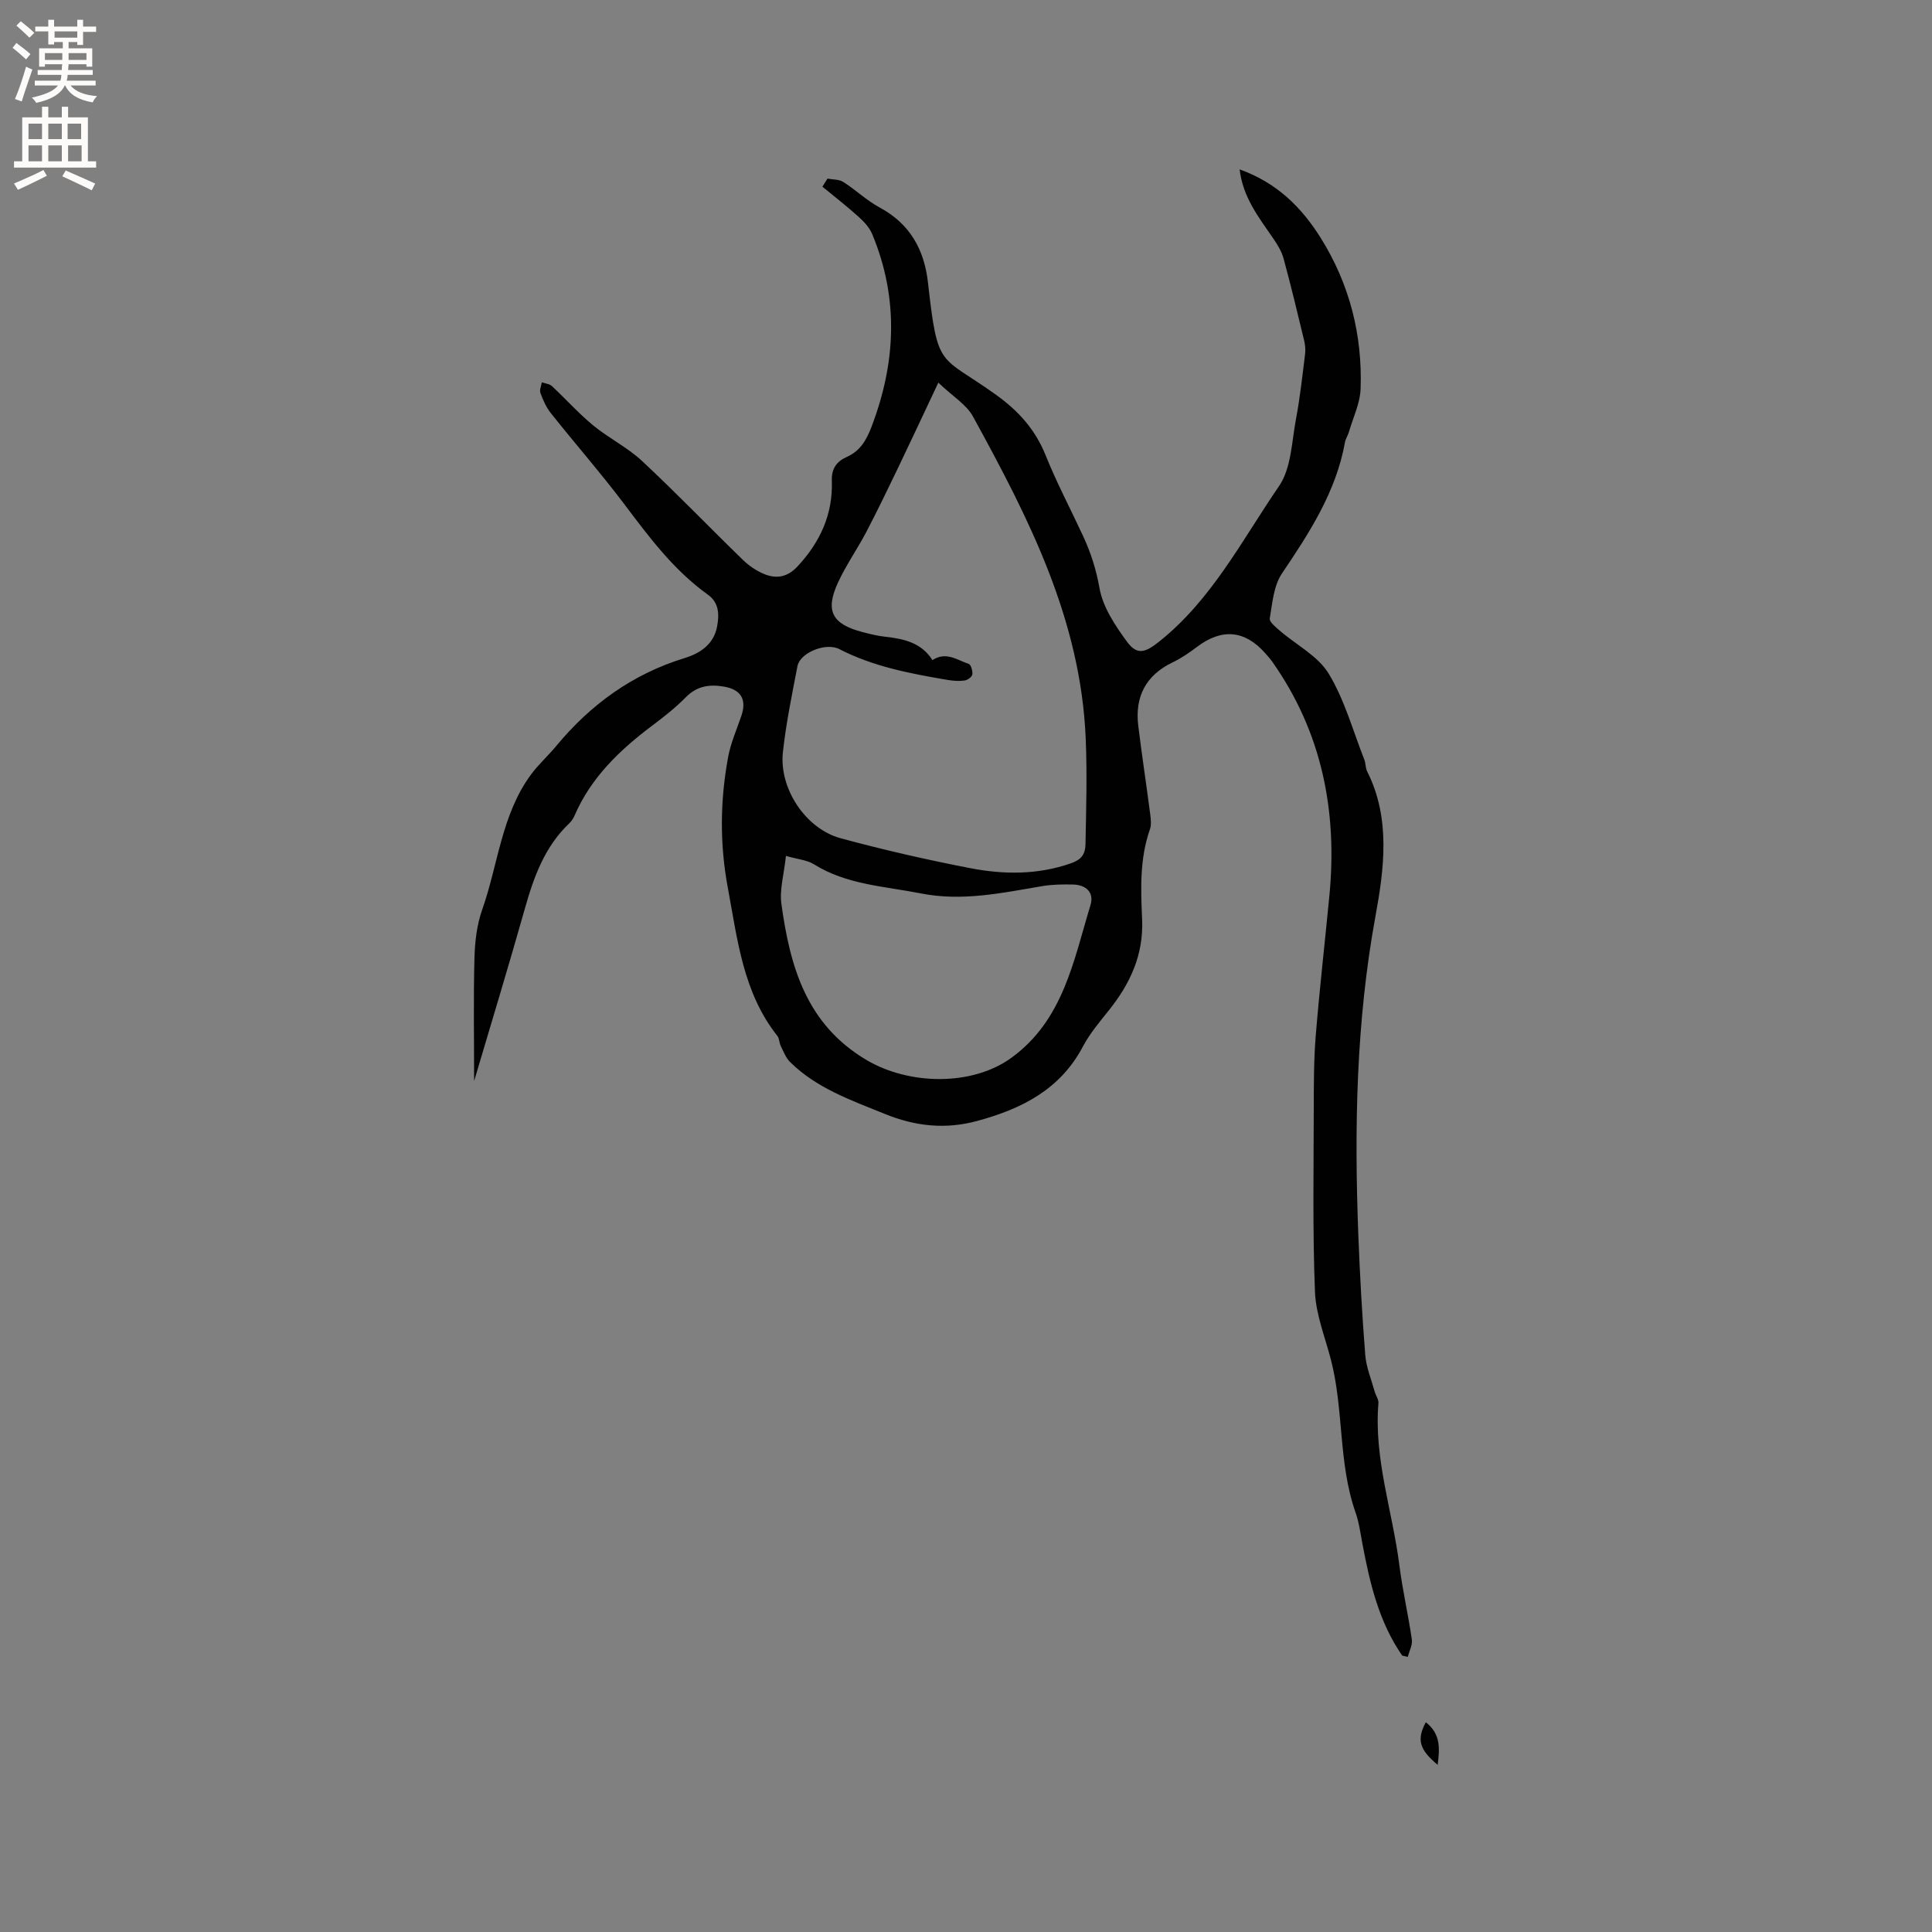 <svg enable-background="new 0 0 400 400" viewBox="0 0 400 400" xmlns="http://www.w3.org/2000/svg"><rect x="0" y="0" width="400" height="400" fill="#808080" stroke="none"/><path d="m290.31 342.77c-4.82-6.96-6.7-14.98-8.23-23.12-.41-2.18-.7-4.43-1.43-6.51-3.59-10.22-2.41-21.2-5.08-31.56-1.21-4.7-3.13-9.38-3.32-14.13-.5-12.58-.27-25.19-.25-37.79.01-5.08 0-10.18.41-15.24.79-9.69 1.9-19.36 2.83-29.04 1.67-17.45-1.54-33.72-11.76-48.28-.49-.69-1.05-1.33-1.62-1.96-4.19-4.69-8.93-5.06-13.99-1.24-1.6 1.21-3.28 2.37-5.08 3.23-5.61 2.7-7.86 7.16-7.12 13.18.75 6.1 1.68 12.17 2.47 18.26.13 1.03.27 2.19-.06 3.13-2.13 6.06-1.9 12.35-1.62 18.57.34 7.37-2.45 13.38-6.9 18.93-1.91 2.39-3.93 4.78-5.35 7.46-4.7 8.91-12.65 12.91-21.86 15.41-6.65 1.81-12.86 1.12-19.2-1.46-6.98-2.84-14.09-5.3-19.58-10.74-.88-.87-1.36-2.18-1.93-3.33-.32-.64-.27-1.53-.69-2.06-7.12-8.99-8.26-19.94-10.26-30.66-1.7-9.1-1.61-18.14.08-27.17.54-2.88 1.77-5.64 2.72-8.44 1.17-3.44-.12-5.49-3.69-6.07-3-.49-5.54-.09-7.82 2.23-2.15 2.18-4.59 4.1-7.05 5.94-6.67 5.02-12.57 10.68-15.96 18.52-.25.57-.61 1.15-1.06 1.58-5.13 4.85-7.39 11.14-9.25 17.73-3.29 11.68-6.84 23.3-10.5 35.68 0-8.86-.15-17.15.07-25.43.09-3.36.48-6.87 1.59-10.01 3.31-9.36 3.99-19.69 10.1-28 1.56-2.11 3.56-3.9 5.24-5.93 7.13-8.61 15.81-14.9 26.6-18.21 3.21-.99 6.02-2.84 6.71-6.54.46-2.47.41-4.93-1.92-6.59-7.01-5.02-12.07-11.79-17.19-18.59-4.89-6.49-10.26-12.62-15.32-18.99-.96-1.2-1.61-2.7-2.15-4.16-.23-.62.17-1.47.29-2.22.71.26 1.59.32 2.1.8 2.87 2.67 5.5 5.63 8.52 8.11 3.22 2.66 7.11 4.56 10.14 7.39 7.12 6.64 13.88 13.68 20.87 20.47 1.26 1.22 2.82 2.28 4.43 2.94 2.51 1.02 4.79.65 6.86-1.57 4.71-5.05 7.37-10.83 7.12-17.77-.09-2.49.99-3.99 3.12-4.93 2.73-1.21 4.04-3.46 5.07-6.16 5.1-13.31 5.71-26.62.18-39.94-.56-1.35-1.68-2.57-2.79-3.57-2.42-2.19-5.01-4.19-7.53-6.27.35-.56.7-1.11 1.05-1.67 1.1.21 2.39.13 3.27.69 2.58 1.64 4.84 3.84 7.52 5.28 6.29 3.39 9.25 8.71 10.02 15.58 2.03 18.11 2.35 14.81 13.98 23.13 4.76 3.4 8.23 7.25 10.4 12.66 2.29 5.69 5.17 11.13 7.75 16.7 1.59 3.43 2.7 6.9 3.38 10.74.69 3.93 3.24 7.75 5.69 11.1 2.1 2.86 3.81 2.24 6.58.04 10.97-8.7 17.23-21.07 24.9-32.26 2.55-3.72 2.62-9.21 3.52-13.95.84-4.44 1.32-8.95 1.88-13.44.11-.91 0-1.89-.21-2.79-1.37-5.66-2.72-11.32-4.25-16.94-.4-1.47-1.26-2.87-2.14-4.15-2.96-4.33-6.28-8.47-6.96-14.3 7.66 2.73 12.81 7.82 16.81 14.22 5.95 9.53 8.62 20.01 8.24 31.17-.1 3.04-1.58 6.04-2.45 9.06-.21.71-.67 1.35-.79 2.06-1.85 10.28-7.37 18.73-13.07 27.19-1.7 2.53-1.96 6.12-2.5 9.28-.12.7 1.23 1.79 2.06 2.51 3.42 2.96 7.9 5.23 10.13 8.89 3.3 5.43 5.02 11.82 7.38 17.81.31.78.23 1.72.6 2.46 4.9 9.72 3.5 20.22 1.72 29.94-4.03 21.98-4.4 43.98-3.55 66.12.32 8.26.78 16.51 1.43 24.75.21 2.57 1.26 5.07 1.96 7.6.22.81.83 1.61.77 2.38-.97 11.52 2.93 22.4 4.34 33.6.65 5.14 1.84 10.22 2.58 15.35.16 1.13-.54 2.38-.84 3.58-.36-.07-.76-.17-1.16-.27zm-97.26-206.1c2.85-1.86 5.15.01 7.51.78.47.16.85 1.48.75 2.19-.07.5-.98 1.16-1.59 1.25-1.13.16-2.34.08-3.47-.11-7.73-1.31-15.42-2.75-22.5-6.4-2.77-1.43-8.11.76-8.64 3.52-1.14 5.92-2.37 11.85-3.02 17.84-.82 7.48 4.69 15.83 11.92 17.8 8.87 2.41 17.86 4.46 26.89 6.21 6.9 1.33 13.9 1.39 20.73-.98 2.03-.71 3.06-1.63 3.11-4.02.14-7.25.35-14.43.05-21.73-1.01-24.8-11.87-45.85-23.34-66.78-1.36-2.49-4.2-4.17-7.18-7.02-3.1 6.57-5.67 12.1-8.31 17.59-2.15 4.46-4.3 8.93-6.59 13.31-1.85 3.53-4.18 6.83-5.85 10.44-2.74 5.91-1.27 8.66 5.08 10.31 1.53.4 3.09.79 4.66.96 3.87.42 7.52 1.23 9.79 4.84zm-30.33 40.54c-.39 3.75-1.35 6.94-.94 9.94 1.79 12.93 5.12 24.92 17.65 32.33 8.74 5.16 21.78 5.46 29.96-.47 10.76-7.81 12.87-20.09 16.38-31.61.81-2.66-.94-4.22-3.66-4.27-2.1-.04-4.25-.02-6.31.33-8.34 1.41-16.56 3.21-25.16 1.51-7.55-1.49-15.35-1.79-22.16-6.05-1.37-.86-3.18-.98-5.76-1.71z" fill="#010102"/><path d="m295.2 356.57c3.17 2.48 2.85 5.54 2.46 8.83-3.8-3.16-4.39-5.23-2.46-8.83z" fill="#010102"/><g fill="#fcfbfa"><path d="m2.6 9.9.8-1c.9.7 1.9 1.4 2.9 2.3l-.9 1.1c-1.1-1-2-1.8-2.8-2.4zm.5 10.6c.9-2.1 1.6-4.3 2.3-6.7.4.2.8.4 1.3.6-.7 2.1-1.5 4.3-2.2 6.6zm.3-15.2.9-.9c1 .8 2 1.6 2.8 2.4l-1 1c-.9-.9-1.8-1.7-2.7-2.5zm12.6-1.2h1.2v1.4h2.7v1.1h-2.7v2.7h-1.2v-.6h-1.8v1.3h4.9v3.8h-1.2v-.5h-3.7c0 .4-.1.9-.1 1.2h5.1v1h-5.2c0 .5-.1.9-.2 1.2h6v1h-5.2c1.1 1.3 2.9 2 5.5 2.2-.4.4-.7.8-.9 1.3-2.9-.5-4.8-1.6-5.7-3.5h-.1c-.8 1.7-2.7 2.9-5.9 3.6-.2-.4-.6-.8-.9-1.1 2.8-.6 4.6-1.4 5.4-2.5h-4.8v-1h5.3c.1-.3.2-.7.2-1.2h-4.9v-1h5c0-.4 0-.8.1-1.2h-3.6v.5h-1.2v-3.8h4.9v-1.3h-1.8v.5h-1.2v-2.7h-2.7v-1h2.7v-1.4h1.2v1.4h4.8zm-6.7 8.3h3.6c0-.4 0-.9 0-1.4h-3.6zm1.9-4.6h4.8v-1.3h-4.7v1.3zm6.7 3.2h-3.7v1.4h3.7z"/><path d="m8.7 22.1h1.3v2.2h2.8v-2.2h1.3v2.2h4.1v9.1h1.7v1.3h-17v-1.3h1.7v-9.1h4.1zm.3 13.1.7 1.2c-1.8.9-3.8 1.9-6 2.9-.2-.4-.5-.8-.8-1.3 2.3-1 4.4-1.9 6.1-2.8zm-3.1-6.4h2.8v-3.2h-2.8zm0 4.6h2.8v-3.3h-2.8zm4.1-4.6h2.8v-3.2h-2.8zm0 4.6h2.8v-3.3h-2.8zm3.6 1.9c2.1.9 4.1 1.8 6.1 2.7l-.7 1.4c-2.2-1.1-4.2-2-6.1-2.9zm3.2-9.7h-2.8v3.2h2.8zm-2.7 7.8h2.8v-3.3h-2.8z"/></g></svg>